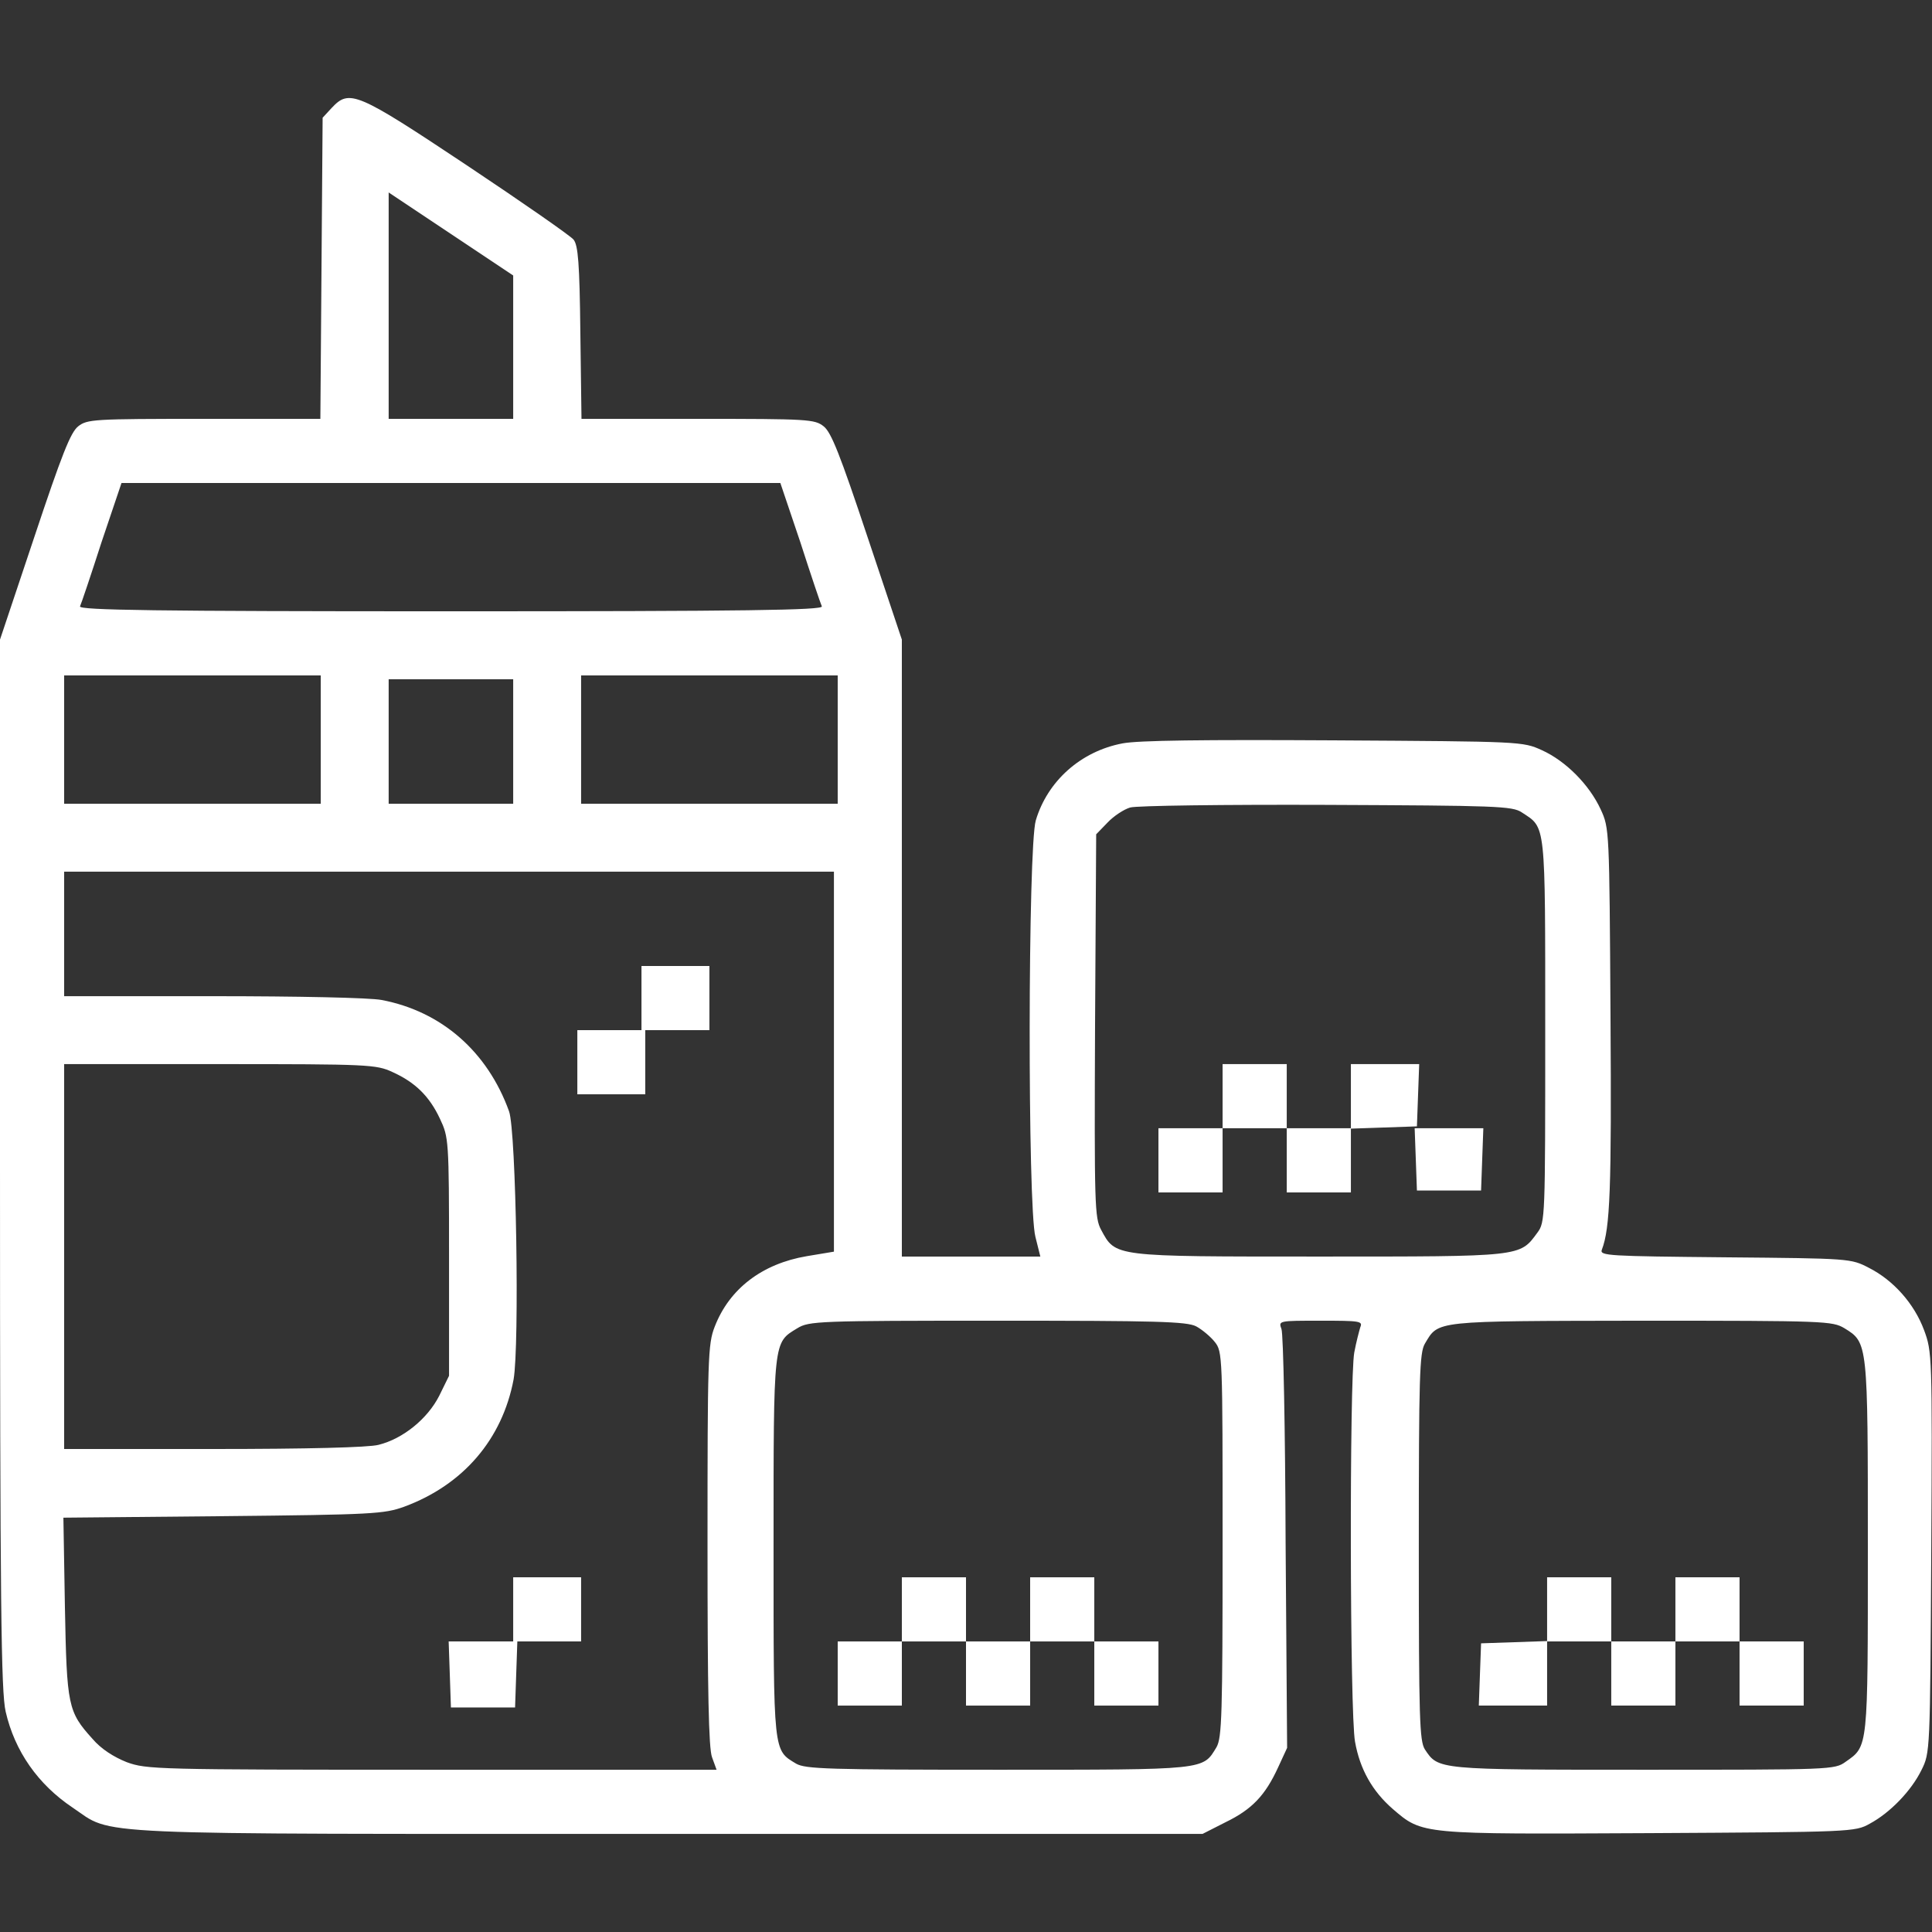 <?xml version="1.0" standalone="no"?>
<!DOCTYPE svg PUBLIC "-//W3C//DTD SVG 20010904//EN"
 "http://www.w3.org/TR/2001/REC-SVG-20010904/DTD/svg10.dtd">
<svg version="1.0" xmlns="http://www.w3.org/2000/svg"
 width="512pt" height="512pt" viewBox="0 0 512 512"
 preserveAspectRatio="xMidYMid meet">

<rect x="0" y="0" width="512" height="512" fill="#333333" stroke="none"/>

<g transform="translate(0,512) scale(0.1,-0.1)"
fill="white" stroke="none">
<path d="M879 4834 l-24 -26 -3 -399 -3 -399 -308 0 c-294 0 -310 -1 -334 -20
-20 -16 -43 -74 -116 -293 l-91 -272 0 -1390 c0 -1176 3 -1399 15 -1451 24
-105 86 -193 177 -254 112 -75 4 -70 1580 -70 l1415 0 61 31 c70 34 105 71
139 145 l24 52 -4 543 c-1 299 -6 554 -11 567 -8 22 -8 22 104 22 103 0 112
-1 105 -17 -3 -10 -11 -40 -16 -67 -13 -69 -12 -958 2 -1032 13 -73 46 -131
100 -178 79 -68 74 -67 680 -64 535 3 545 3 584 25 54 29 110 87 137 142 23
46 23 48 26 577 3 524 2 532 -19 589 -26 70 -81 132 -146 165 -48 25 -50 25
-381 28 -310 3 -333 4 -327 20 22 57 26 162 23 620 -3 494 -3 497 -26 547 -30
65 -92 128 -156 157 -51 23 -53 23 -551 26 -346 2 -518 0 -560 -8 -111 -21
-199 -100 -230 -204 -21 -70 -22 -1025 -1 -1104 l13 -52 -183 0 -184 0 0 817
0 818 -91 272 c-73 219 -96 277 -116 293 -24 19 -40 20 -334 20 l-308 0 -3
228 c-2 185 -6 232 -18 247 -8 10 -136 99 -283 197 -293 195 -311 202 -358
152z m481 -634 l0 -190 -165 0 -165 0 0 300 0 300 165 -110 165 -110 0 -190z
m761 -517 c28 -87 54 -164 57 -170 3 -10 -198 -13 -983 -13 -785 0 -986 3
-983 13 3 6 29 83 57 170 l53 157 873 0 873 0 53 -157z m-1271 -523 l0 -170
-340 0 -340 0 0 170 0 170 340 0 340 0 0 -170z m1370 0 l0 -170 -340 0 -340 0
0 170 0 170 340 0 340 0 0 -170z m-860 -5 l0 -165 -165 0 -165 0 0 165 0 165
165 0 165 0 0 -165z m2673 -188 c64 -42 62 -20 62 -578 0 -498 0 -508 -21
-536 -47 -64 -39 -63 -579 -63 -548 0 -538 -1 -577 71 -17 32 -18 64 -16 541
l3 507 30 31 c16 17 43 35 60 40 16 5 251 8 520 7 450 -2 493 -3 518 -20z
m-1823 -661 l0 -503 -72 -12 c-118 -20 -205 -86 -244 -187 -18 -46 -19 -83
-19 -579 0 -387 3 -539 12 -562 l12 -33 -754 0 c-735 0 -756 1 -809 20 -35 14
-68 35 -91 62 -65 72 -68 87 -73 350 l-4 236 423 4 c399 4 427 6 480 25 157
58 260 179 290 337 16 89 7 659 -12 711 -57 158 -179 265 -338 295 -31 6 -221
10 -447 10 l-394 0 0 165 0 165 1020 0 1020 0 0 -504z m-1170 -27 c60 -27 98
-64 126 -124 23 -49 24 -55 24 -366 l0 -315 -26 -53 c-31 -61 -96 -114 -161
-130 -26 -7 -192 -11 -437 -11 l-396 0 0 510 0 510 413 0 c393 0 414 -1 457
-21z m2130 -674 c15 -8 38 -27 49 -41 21 -26 21 -35 21 -536 0 -454 -2 -513
-16 -538 -37 -61 -23 -60 -579 -60 -451 0 -510 2 -535 16 -61 37 -60 23 -60
574 0 553 -1 541 63 580 31 19 54 20 530 20 420 0 502 -2 527 -15z m1718 -5
c62 -38 62 -38 62 -580 0 -537 1 -527 -59 -569 -29 -21 -39 -21 -536 -21 -548
0 -543 0 -579 54 -14 23 -16 78 -16 537 0 453 2 514 16 538 37 62 20 60 574
61 489 0 506 -1 538 -20z"/>
<path d="M3240 2215 l0 -85 -85 0 -85 0 0 -85 0 -85 85 0 85 0 0 85 0 85 85 0
85 0 0 -85 0 -85 85 0 85 0 0 85 0 84 88 3 87 3 3 83 3 82 -91 0 -90 0 0 -85
0 -85 -85 0 -85 0 0 85 0 85 -85 0 -85 0 0 -85z"/>
<path d="M3752 2048 l3 -83 85 0 85 0 3 83 3 82 -91 0 -91 0 3 -82z"/>
<path d="M1700 2475 l0 -85 -85 0 -85 0 0 -85 0 -85 90 0 90 0 0 85 0 85 85 0
85 0 0 85 0 85 -90 0 -90 0 0 -85z"/>
<path d="M1360 855 l0 -85 -85 0 -86 0 3 -87 3 -88 85 0 85 0 3 88 3 87 84 0
85 0 0 85 0 85 -90 0 -90 0 0 -85z"/>
<path d="M2390 855 l0 -85 -85 0 -85 0 0 -85 0 -85 85 0 85 0 0 85 0 85 85 0
85 0 0 -85 0 -85 85 0 85 0 0 85 0 85 85 0 85 0 0 -85 0 -85 85 0 85 0 0 85 0
85 -85 0 -85 0 0 85 0 85 -85 0 -85 0 0 -85 0 -85 -85 0 -85 0 0 85 0 85 -85
0 -85 0 0 -85z"/>
<path d="M4100 855 l0 -84 -87 -3 -88 -3 -3 -82 -3 -83 91 0 90 0 0 85 0 85
85 0 85 0 0 -85 0 -85 85 0 85 0 0 85 0 85 85 0 85 0 0 -85 0 -85 85 0 85 0 0
85 0 85 -85 0 -85 0 0 85 0 85 -85 0 -85 0 0 -85 0 -85 -85 0 -85 0 0 85 0 85
-85 0 -85 0 0 -85z"/>
</g>
</svg>
